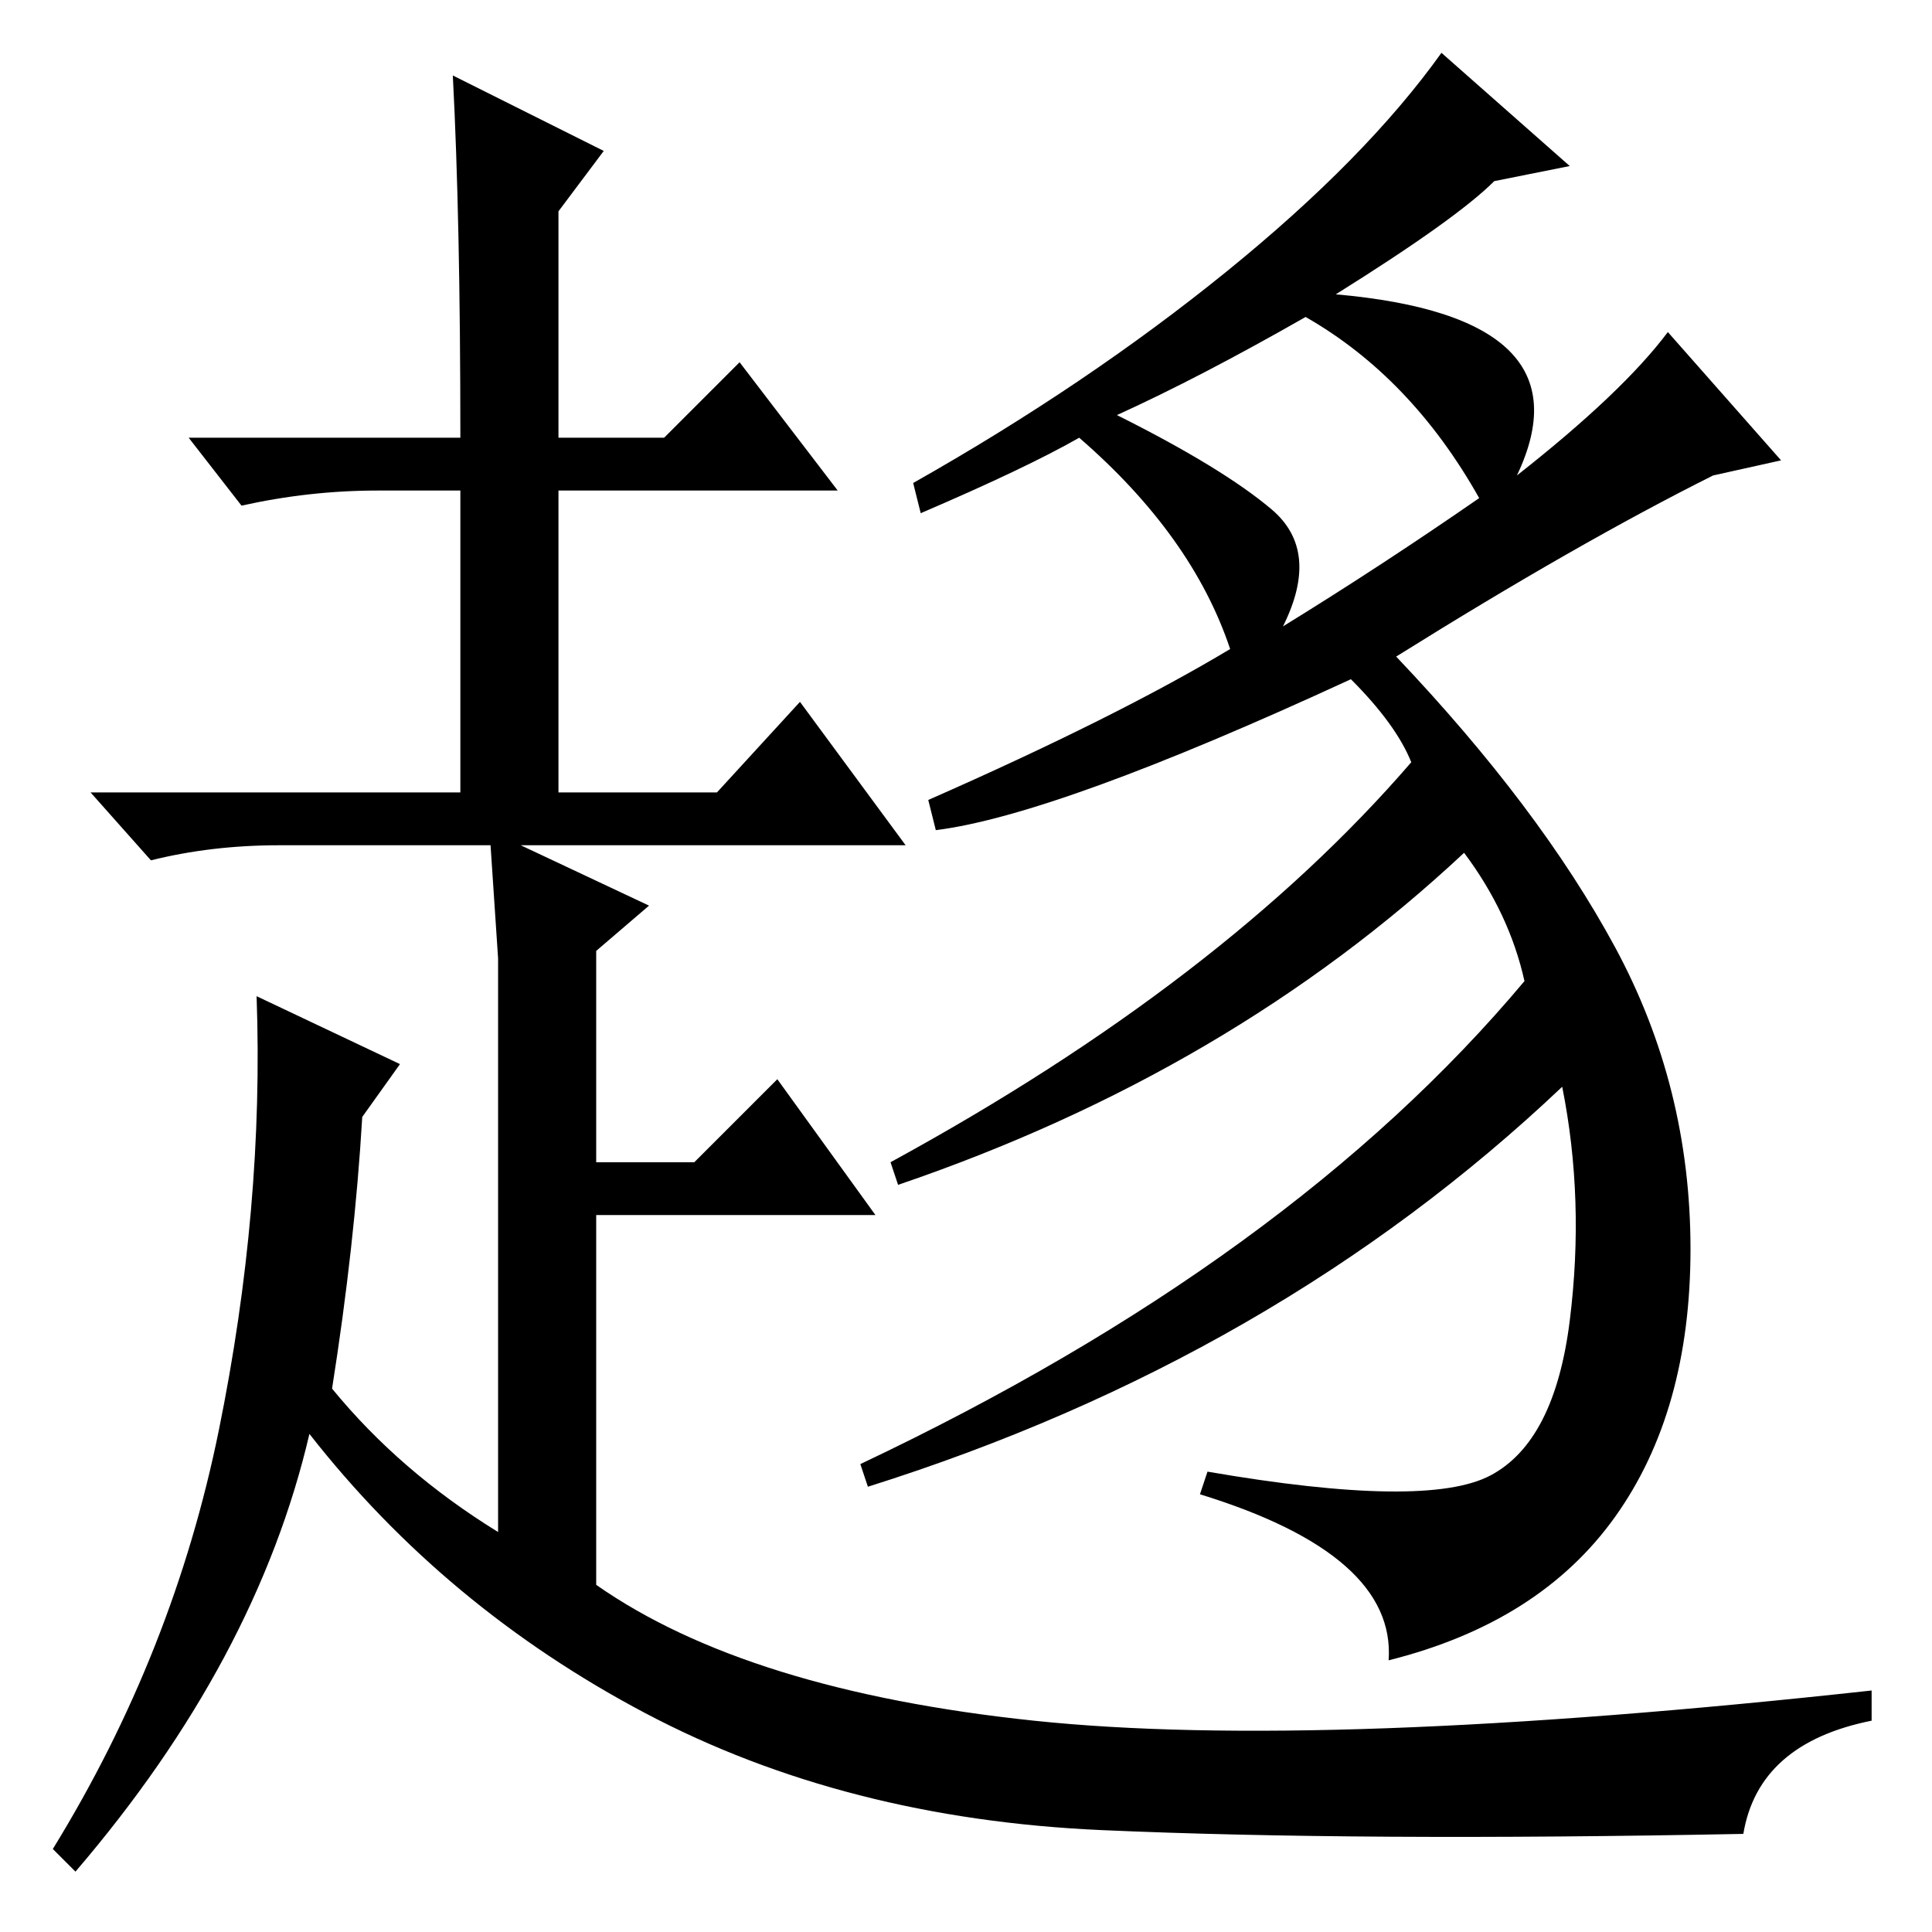 <?xml version="1.0" standalone="no"?>
<!DOCTYPE svg PUBLIC "-//W3C//DTD SVG 1.1//EN" "http://www.w3.org/Graphics/SVG/1.1/DTD/svg11.dtd" >
<svg xmlns="http://www.w3.org/2000/svg" xmlns:xlink="http://www.w3.org/1999/xlink" version="1.1" viewBox="0 -36 256 256">
  <g transform="matrix(1 0 0 -1 0 220)">
   <path fill="currentColor"
d="M197.5 60.5q8.5 4.5 10.5 20.5t-1 31q-38 -36 -92 -53l-1 3q57 27 88 64q-2 9 -8 17q-31 -29 -75 -44l-1 3q44 24 69 53q-2 5 -8 11q-39 -18 -55 -20l-1 4q25 11 40 20q-5 15 -20 28q-7 -4 -21 -10l-1 4q23 13 41.5 28t28.5 29l17 -15l-10 -2q-5 -5 -21 -15q34 -3 24 -24
q14 11 20 19l15 -17l-9 -2q-18 -9 -42 -24q19 -20 29 -38.5t10 -40t-10 -35.5t-30 -19q1 14 -25 22l1 3q29 -5 37.5 -0.5zM148 201q14 -7 20.5 -12.5t1.5 -15.5q13 8 26 17q-9 16 -23 24q-14 -8 -25 -13zM61 198q0 29 -1 48l20 -10l-6 -8v-30h14l10 10l13 -17h-37v-40h21
l11 12l14 -19h-51l17 -8l-7 -6v-28h13l11 11l13 -18h-37v-49q20 -14 58 -18t111 4v-4q-15 -3 -17 -15q-51 -1 -85 0.5t-60.5 15.5t-44.5 37q-7 -30 -31 -58l-3 3q16 26 22 55.5t5 57.5l19 -9l-5 -7q-1 -17 -4 -36q9 -11 22 -19v58v18l-1 15h-28q-9 0 -17 -2l-8 9h49v40h-11
q-9 0 -18 -2l-7 9h36z" />
  </g>

</svg>
